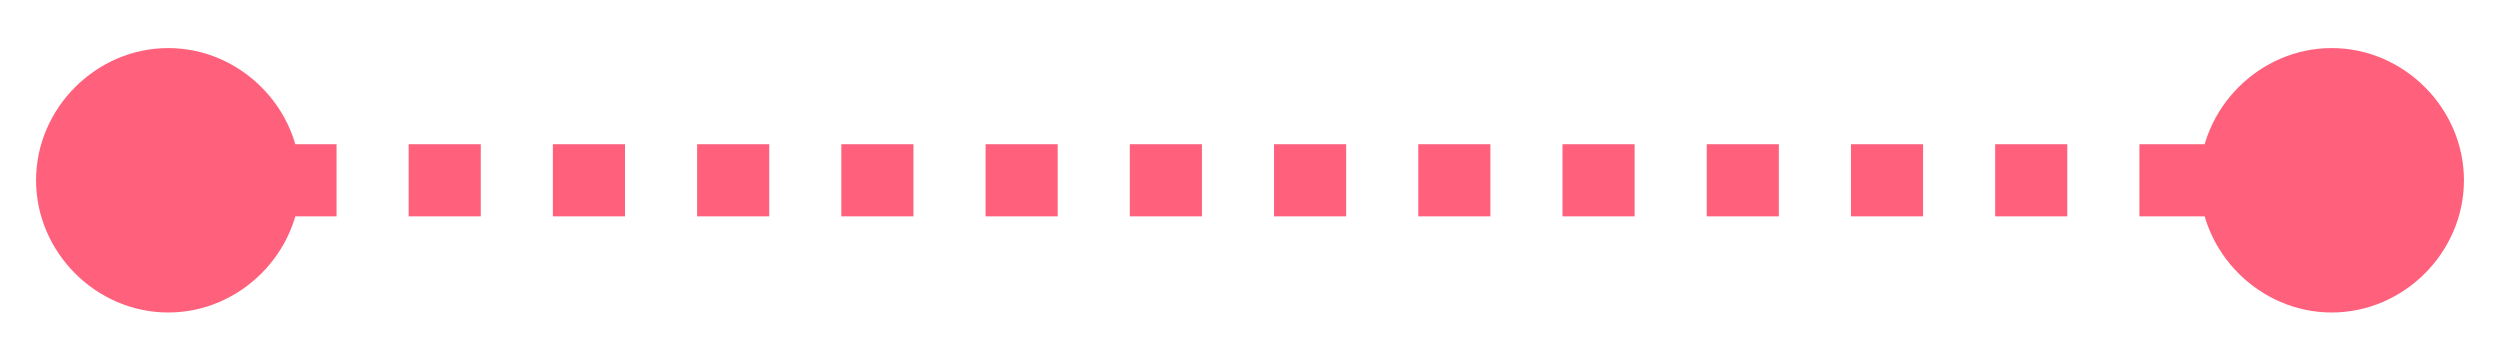 <?xml version="1.0" encoding="UTF-8" standalone="no"?><svg xmlns="http://www.w3.org/2000/svg" xmlns:xlink="http://www.w3.org/1999/xlink" clip-rule="evenodd" stroke-miterlimit="10" viewBox="0 0 104 14"><desc>SVG generated by Keynote</desc><defs></defs><g transform="matrix(1.00, 0.00, -0.00, -1.00, 0.0, 14.0)"><path d="M 9.8 0.2 L 11.0 0.2 L 89.9 0.2 L 91.8 0.2 " fill="none" stroke="#FF607B" stroke-width="3.00" stroke-dasharray="3.0, 3.0" transform="matrix(1.00, 0.00, 0.00, -1.00, 1.2, 6.7)"></path><path d="M 97.0 12.0 C 100.0 12.0 102.5 9.5 102.5 6.5 C 102.5 3.5 100.0 1.0 97.0 1.0 C 94.0 1.0 91.5 3.5 91.5 6.5 C 91.5 9.5 94.0 12.0 97.0 12.0 Z M 97.0 12.0 " fill="#FF607B"></path><path d="M 7.0 1.0 C 4.0 1.0 1.5 3.5 1.5 6.5 C 1.5 9.5 4.0 12.0 7.0 12.0 C 10.0 12.0 12.5 9.5 12.5 6.5 C 12.5 3.5 10.0 1.0 7.0 1.0 Z M 7.0 1.0 " fill="#FF607B"></path></g></svg>
